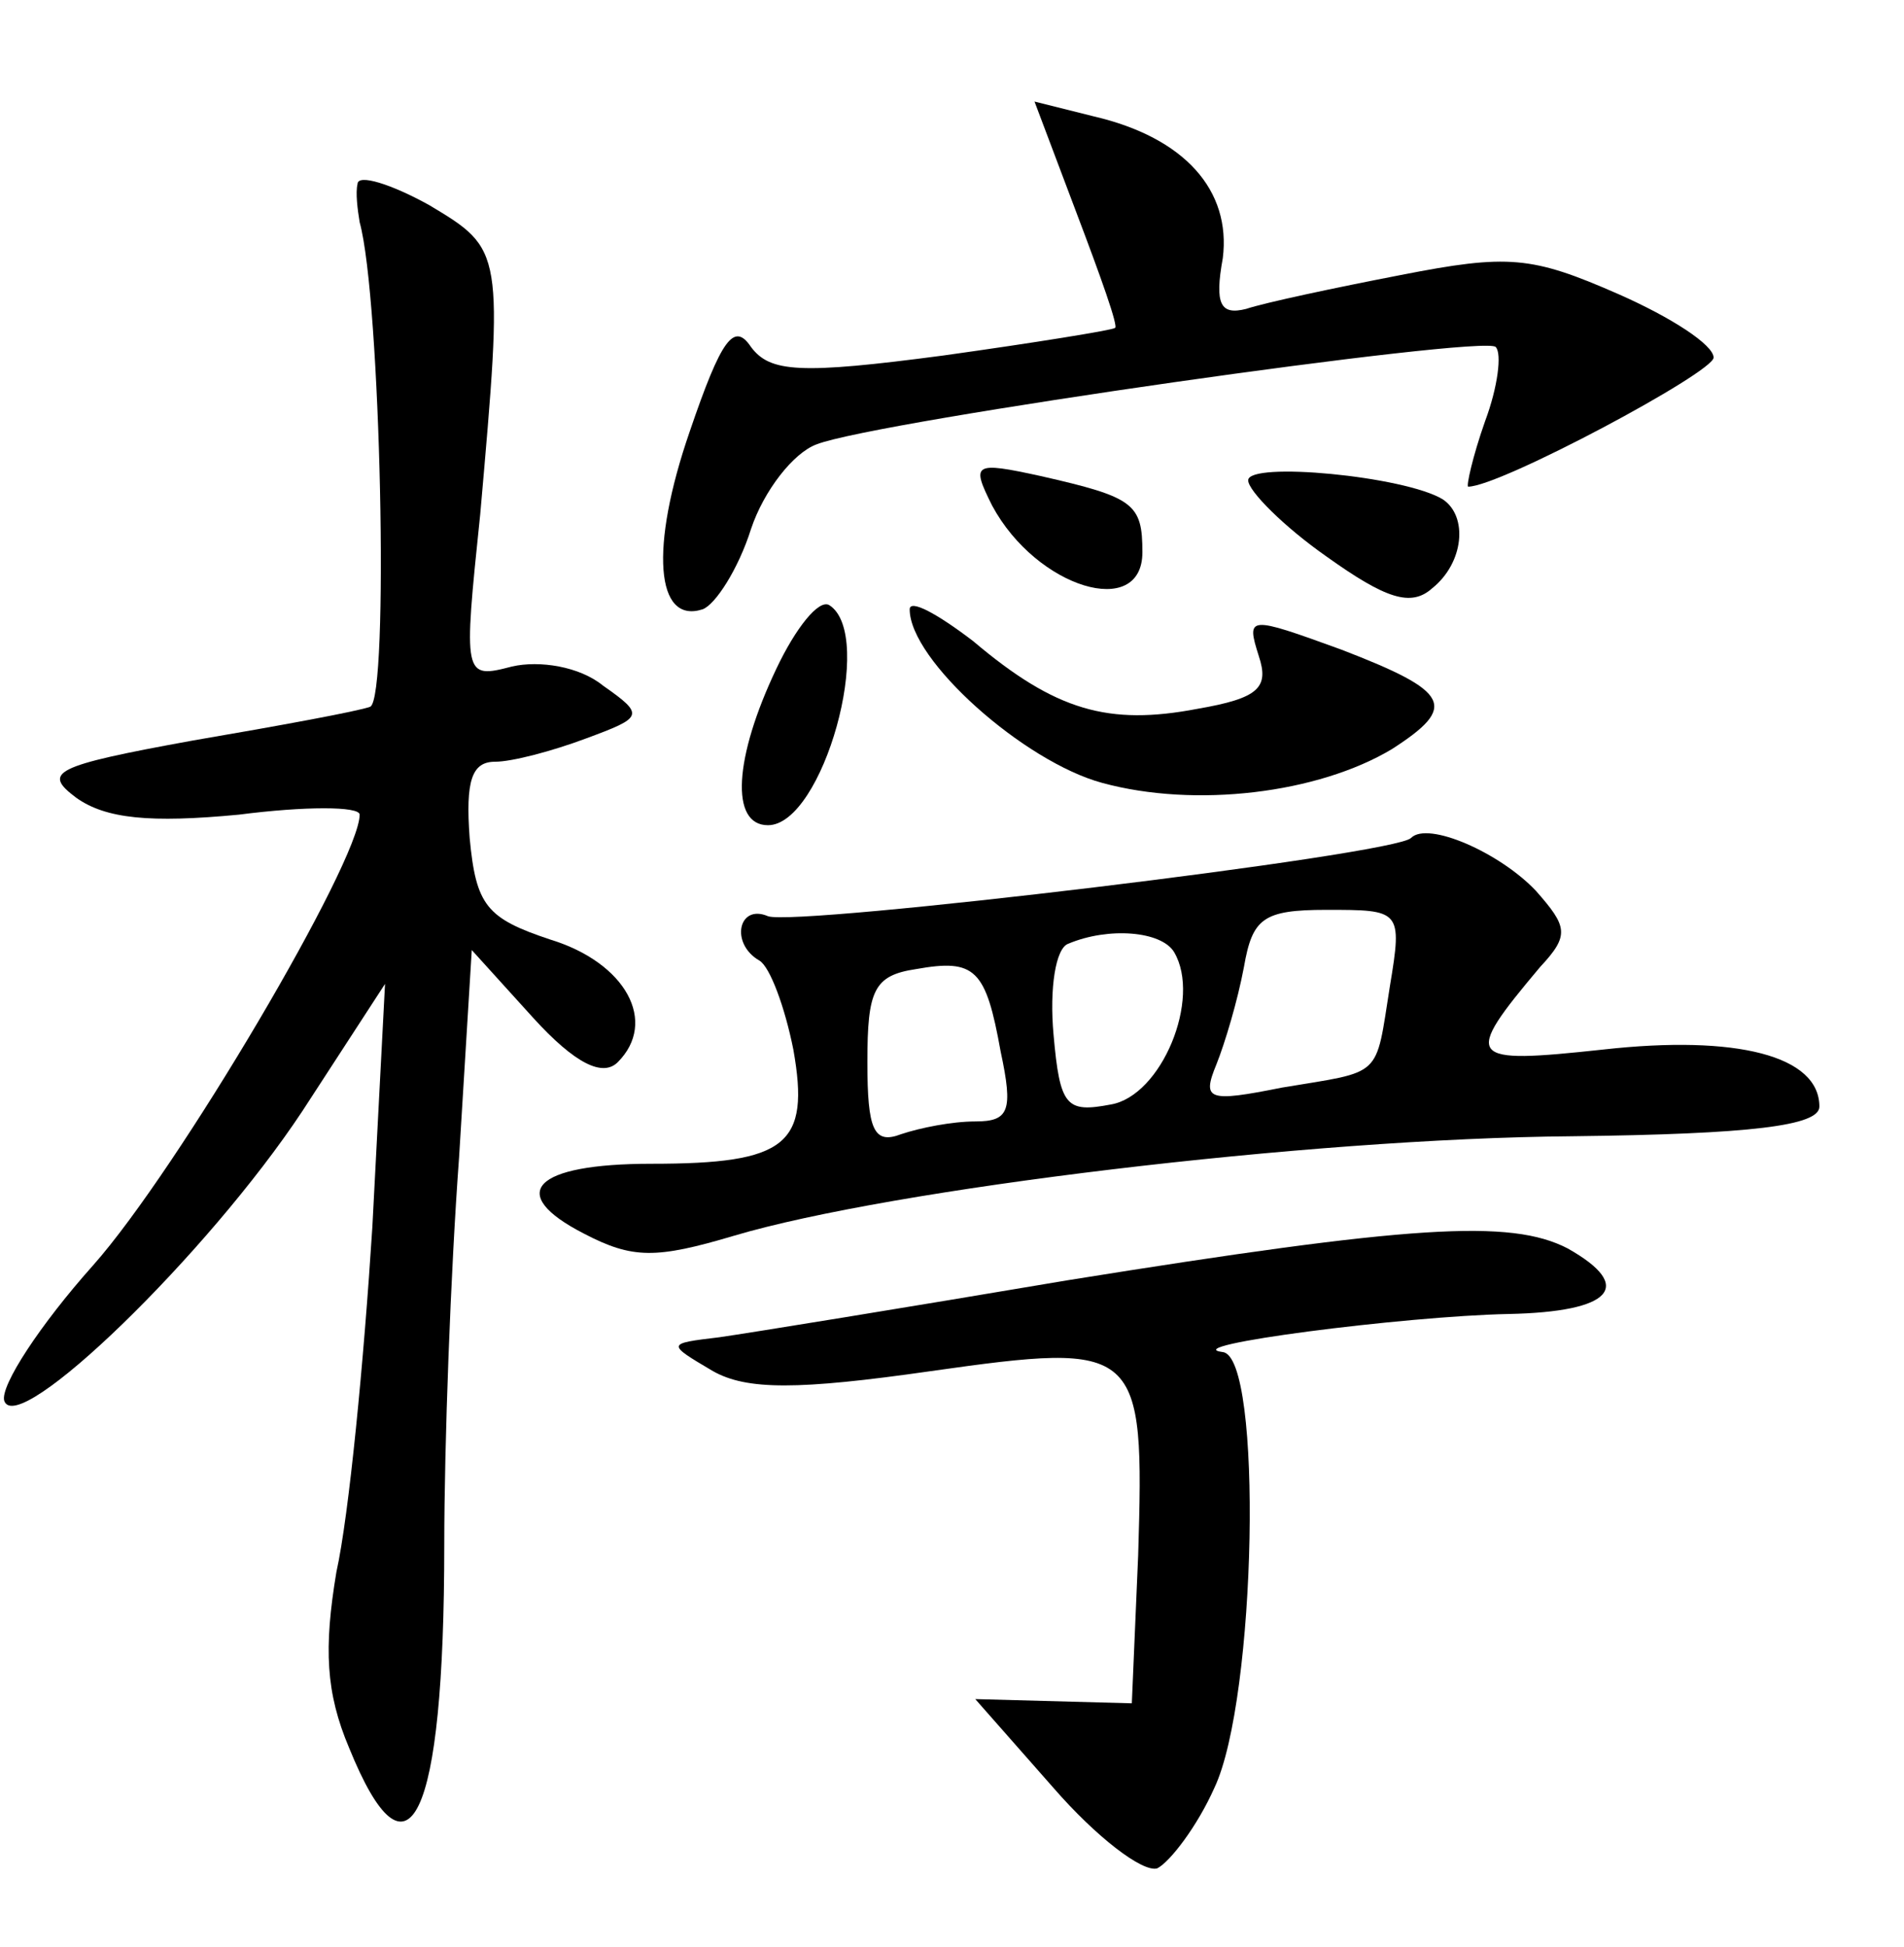 <?xml version="1.0" standalone="no"?>
<!DOCTYPE svg PUBLIC "-//W3C//DTD SVG 20010904//EN"
 "http://www.w3.org/TR/2001/REC-SVG-20010904/DTD/svg10.dtd">
<svg version="1.0" xmlns="http://www.w3.org/2000/svg"
 width="90pt" height="92pt" viewBox="0 0 90 92"
 preserveAspectRatio="xMidYMid meet">
<g transform="translate(0,92) scale(0.1,-0.1)"
fill="#000000" stroke="none">
<path d="M509 819 c11 -29 20 -54 18 -54 -1 -1 -38 -7 -81 -13 -68 -9 -82 -8
-91 4 -8 12 -14 4 -29 -40 -19 -55 -16 -91 6 -84 6 2 17 19 23 38 6 18 20 36
31 40 28 11 316 52 321 46 3 -3 1 -19 -5 -35 -6 -17 -9 -31 -8 -31 15 0 116
54 116 61 0 6 -20 19 -45 30 -41 18 -52 19 -103 9 -31 -6 -64 -13 -73 -16 -12
-3 -15 2 -11 24 4 32 -18 57 -61 67 l-28 7 20 -53z"/>
<path d="M169 833 c-1 -4 0 -12 1 -18 10 -36 14 -225 5 -229 -5 -2 -43 -9 -84
-16 -66 -12 -71 -15 -55 -27 14 -10 35 -12 77 -8 31 4 57 4 57 0 0 -22 -86
-168 -126 -213 -25 -28 -44 -57 -42 -64 6 -18 96 69 141 137 l39 60 -6 -115
c-4 -63 -11 -136 -17 -163 -6 -36 -5 -57 6 -83 28 -69 45 -35 45 96 0 47 3
129 7 183 l6 98 29 -32 c20 -22 33 -28 40 -21 19 19 4 47 -32 58 -30 10 -35
16 -38 48 -2 27 1 36 12 36 8 0 27 5 43 11 27 10 28 11 8 25 -11 9 -30 12 -43
9 -23 -6 -23 -5 -15 72 11 125 11 125 -24 146 -18 10 -34 15 -34 10z"/>
<path d="M469 681 c21 -39 71 -54 71 -22 0 23 -4 26 -48 36 -32 7 -33 6 -23
-14z"/>
<path d="M590 693 c0 -5 17 -22 37 -36 28 -20 40 -24 50 -15 15 12 17 34 5 42
-18 11 -92 18 -92 9z"/>
<path d="M367 604 c-20 -42 -22 -74 -4 -74 26 0 51 90 29 104 -5 3 -16 -11
-25 -30z"/>
<path d="M430 632 c0 -24 54 -72 91 -82 44 -12 102 -5 137 16 31 20 28 27 -24
47 -44 16 -45 16 -39 -3 5 -15 0 -20 -29 -25 -42 -8 -67 -1 -106 32 -17 13
-30 20 -30 15z"/>
<path d="M667 524 c-7 -8 -291 -42 -304 -37 -14 6 -18 -13 -4 -21 5 -3 12 -22
16 -42 8 -45 -3 -54 -67 -54 -56 0 -69 -14 -32 -33 23 -12 34 -12 71 -1 74 22
271 46 396 47 85 1 117 5 117 14 0 24 -39 34 -102 27 -65 -7 -67 -5 -30 39 14
15 13 19 -2 36 -17 18 -51 33 -59 25z m-10 -70 c-7 -44 -3 -40 -51 -48 -35 -7
-38 -6 -31 11 4 10 10 30 13 46 4 23 9 27 39 27 35 0 36 0 30 -36z m-102 16
c13 -22 -6 -68 -30 -72 -21 -4 -24 -1 -27 33 -2 22 1 41 7 43 19 8 44 6 50 -4z
m-82 -47 c6 -28 4 -33 -12 -33 -11 0 -26 -3 -35 -6 -13 -5 -16 2 -16 34 0 34
3 41 23 44 28 5 33 0 40 -39z"/>
<path d="M505 315 c-77 -13 -151 -25 -165 -27 -25 -3 -25 -3 -3 -16 16 -9 40
-9 103 0 99 14 101 12 98 -87 l-3 -70 -37 1 -37 1 37 -42 c20 -23 42 -40 49
-38 6 3 19 20 27 38 20 42 23 204 4 206 -23 3 86 17 135 18 49 1 60 13 28 31
-27 14 -74 11 -236 -15z"/>
</g>
</svg>

